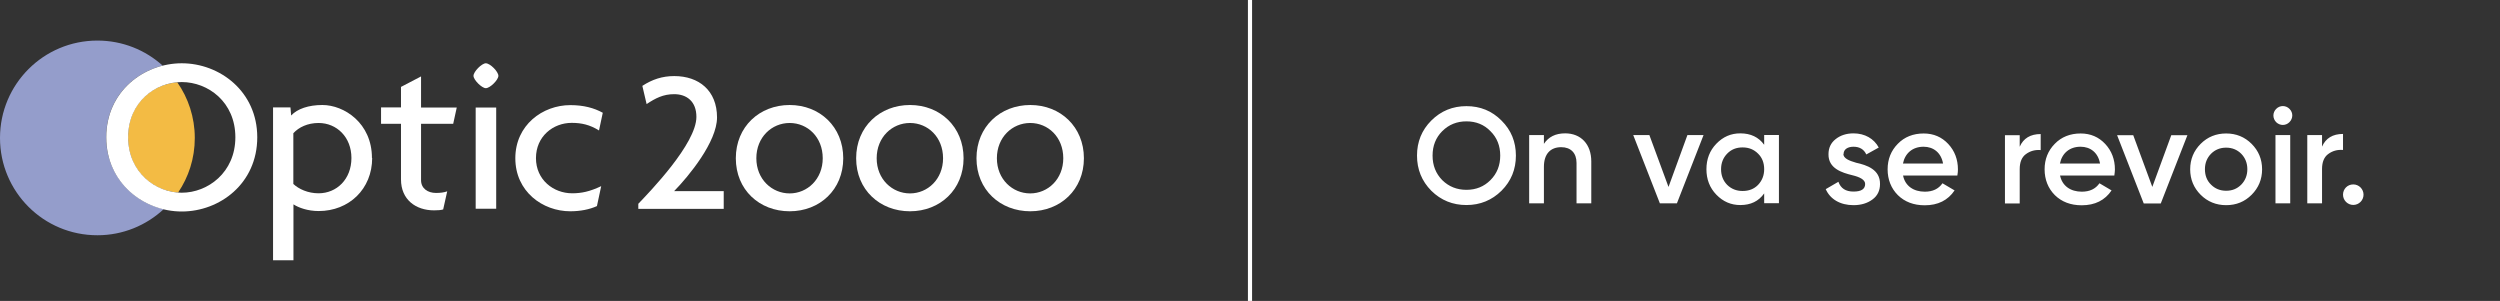 <?xml version="1.0" encoding="UTF-8"?><svg id="Calque_2" xmlns="http://www.w3.org/2000/svg" viewBox="0 0 216.9 26.11"><rect x="0" y="0" width="216.9" height="26.11" fill="#333333" stroke="none"/><defs><style>.cls-1,.cls-2{fill:none;}.cls-3{fill:#f3bb44;}.cls-4{fill:#fff;}.cls-5{fill:#949dcb;}.cls-2{stroke:#fff;stroke-width:.36px;}</style></defs><g id="Calque_1-2"><line class="cls-2" x1="108.45" x2="108.45" y2="26.11"/><rect class="cls-1" x="0" width="216.9" height="26.11"/><path class="cls-5" d="m0,11.97C0,7.3,3.78,3.52,8.45,3.52c2.18,0,4.16.82,5.66,2.17-2.65.67-4.9,2.91-4.9,6.21s2.3,5.62,4.99,6.25c-1.51,1.4-3.53,2.26-5.74,2.26C3.78,20.42,0,16.64,0,11.97"/><path class="cls-3" d="m15.38,7.14c.96,1.37,1.52,3.04,1.52,4.83s-.54,3.39-1.45,4.74c-2.18-.15-4.34-1.88-4.34-4.8s2.11-4.59,4.27-4.77"/><path class="cls-4" d="m30.49,13.71c0,1.84-1.28,3.06-2.85,3.06-.93,0-1.72-.37-2.19-.81v-4.4c.47-.52,1.24-.89,2.19-.89,1.57,0,2.85,1.22,2.85,3.04m1.78,0c0-3.04-2.42-4.6-4.3-4.6-1.2,0-2.17.33-2.71.91l-.06-.7h-1.51v13.26h1.77v-4.85c.45.29,1.24.58,2.19.58,2.62,0,4.64-1.9,4.64-4.61"/><path class="cls-4" d="m39.63,9.33h-3.1v-2.7l-1.74.91v1.78h-1.73v1.42h1.73v4.83c0,1.75,1.28,2.68,2.87,2.68.35,0,.6-.02.79-.08l.35-1.57c-.27.1-.6.14-.97.14-.72,0-1.3-.39-1.3-1.11v-4.89h2.79l.31-1.42Z"/><path class="cls-4" d="m43.05,9.33h-1.78v8.78h1.78v-8.78Zm.19-2.75c0-.37-.72-1.09-1.09-1.09-.35,0-1.07.72-1.07,1.09,0,.35.72,1.07,1.07,1.07.37,0,1.09-.72,1.09-1.07"/><path class="cls-4" d="m52.29,9.78c-.74-.41-1.65-.66-2.81-.66-2.4,0-4.77,1.73-4.77,4.61s2.36,4.6,4.77,4.6c.87,0,1.67-.16,2.31-.45l.37-1.73c-.99.47-1.71.62-2.52.62-1.61,0-3.14-1.16-3.14-3.05s1.49-3.06,3.1-3.06c.85,0,1.57.16,2.37.66l.33-1.55Z"/><path class="cls-4" d="m71.38,13.73c0,1.82-1.34,3.05-2.87,3.05s-2.89-1.22-2.89-3.05,1.34-3.06,2.89-3.06,2.87,1.22,2.87,3.06m1.78,0c0-2.73-2.04-4.62-4.65-4.62s-4.67,1.88-4.67,4.62,2.05,4.6,4.67,4.6,4.65-1.88,4.65-4.6"/><path class="cls-4" d="m81.82,13.73c0,1.82-1.34,3.05-2.87,3.05s-2.89-1.22-2.89-3.05,1.34-3.06,2.89-3.06,2.87,1.22,2.87,3.06m1.78,0c0-2.73-2.04-4.62-4.65-4.62s-4.67,1.88-4.67,4.62,2.06,4.6,4.67,4.6,4.65-1.88,4.65-4.6"/><path class="cls-4" d="m92.25,13.73c0,1.82-1.34,3.05-2.87,3.05s-2.89-1.22-2.89-3.05,1.34-3.06,2.89-3.06,2.87,1.22,2.87,3.06m1.79,0c0-2.73-2.04-4.62-4.65-4.62s-4.67,1.88-4.67,4.62,2.06,4.6,4.67,4.6,4.65-1.88,4.65-4.6"/><path class="cls-4" d="m62.79,16.58v1.54h-7.41v-.44c.99-1.04,5.04-5.21,5.04-7.54,0-1.34-.84-1.97-1.93-1.97-.95,0-1.62.35-2.39.86l-.37-1.58c.86-.56,1.73-.85,2.77-.85,2.13,0,3.71,1.25,3.71,3.59,0,2.1-2.43,5.07-3.72,6.39h4.32Z"/><path class="cls-4" d="m20.42,11.91c0,3.06-2.4,4.81-4.65,4.81s-4.65-1.75-4.65-4.81,2.37-4.79,4.65-4.79,4.65,1.73,4.65,4.79m1.9,0c0-3.98-3.26-6.42-6.55-6.42s-6.55,2.44-6.55,6.42,3.26,6.44,6.55,6.44,6.55-2.42,6.55-6.44"/><path class="cls-4" d="m204.17,16c-.51,0-.89.4-.89.89s.4.89.89.89.89-.4.89-.89-.4-.89-.89-.89m-2.71-4.28h-1.28v5.92h1.28v-2.98c0-.6.18-1.04.54-1.3.37-.27.79-.39,1.28-.35v-1.39c-.89,0-1.5.37-1.82,1.1v-1Zm-2.76,0h-1.28v5.92h1.28v-5.92Zm-.07-1.12c.33-.33.33-.83.01-1.15-.32-.33-.84-.33-1.16,0-.32.32-.32.82,0,1.15.33.32.83.32,1.15,0m-6.8,5.42c-.36-.35-.53-.8-.53-1.34s.18-.98.53-1.34c.35-.35.79-.53,1.31-.53s.96.18,1.31.53c.35.36.53.81.53,1.34s-.18.98-.53,1.34c-.36.36-.79.53-1.31.53s-.96-.18-1.31-.53m1.31,1.78c.88,0,1.61-.3,2.21-.9.6-.6.91-1.34.91-2.21s-.31-1.61-.91-2.21c-.6-.6-1.34-.9-2.21-.9s-1.61.3-2.21.9c-.6.6-.91,1.34-.91,2.21s.31,1.61.91,2.21c.6.6,1.35.9,2.21.9m-6.4-1.57l-1.66-4.5h-1.4l2.31,5.92h1.48l2.31-5.92h-1.4l-1.65,4.5Zm-8.02-2.04c.18-.9.84-1.46,1.79-1.46.84,0,1.52.5,1.69,1.46h-3.48Zm4.72,1.04c.03-.22.05-.4.05-.53,0-.86-.28-1.61-.84-2.21-.56-.6-1.27-.91-2.13-.91-.91,0-1.67.3-2.25.9-.58.59-.88,1.33-.88,2.21s.3,1.65.89,2.24c.59.58,1.37.88,2.33.88,1.15,0,2.01-.43,2.59-1.29l-1.05-.62c-.34.49-.85.73-1.53.73-.98,0-1.7-.5-1.89-1.4h4.71Zm-8.21-3.5h-1.28v5.92h1.28v-2.98c0-.6.18-1.04.54-1.3.37-.27.79-.39,1.28-.35v-1.39c-.89,0-1.5.37-1.82,1.1v-1Zm-10.13,2.46c.18-.9.84-1.46,1.79-1.46.84,0,1.52.5,1.69,1.46h-3.48Zm4.72,1.04c.04-.22.05-.4.05-.53,0-.86-.28-1.61-.84-2.21-.56-.6-1.27-.91-2.13-.91-.91,0-1.67.3-2.25.9-.58.59-.88,1.33-.88,2.21s.3,1.65.89,2.24c.59.58,1.37.88,2.33.88,1.15,0,2.01-.43,2.59-1.29l-1.05-.62c-.34.49-.85.73-1.53.73-.98,0-1.71-.5-1.89-1.4h4.71Zm-9.87-1.87c0-.42.38-.63.86-.63.53,0,.91.23,1.11.67l1.08-.6c-.41-.77-1.21-1.23-2.19-1.23-.61,0-1.14.17-1.55.5-.42.33-.62.77-.62,1.31-.02,1.24,1.17,1.6,2.06,1.82.63.15,1.12.38,1.12.76,0,.44-.33.66-1.01.66s-1.11-.28-1.31-.85l-1.1.64c.38.86,1.24,1.39,2.41,1.39.66,0,1.21-.17,1.64-.49.44-.32.66-.77.66-1.34.02-1.27-1.16-1.65-2.07-1.85-.62-.18-1.11-.38-1.11-.77m-10.08,2.69c-.36-.37-.53-.82-.53-1.36s.18-.99.53-1.35c.36-.37.8-.54,1.34-.54s.98.18,1.34.54c.36.35.53.81.53,1.35s-.18.99-.53,1.36c-.35.36-.8.53-1.34.53s-.98-.18-1.34-.53m3.21-3.48c-.48-.66-1.17-.99-2.07-.99-.82,0-1.5.3-2.08.9-.58.6-.86,1.34-.86,2.21s.28,1.61.86,2.21c.58.6,1.27.9,2.08.9.9,0,1.59-.33,2.07-1.01v.85h1.28v-5.92h-1.28v.84Zm-8.3,3.66l-1.66-4.5h-1.4l2.31,5.92h1.48l2.31-5.92h-1.4l-1.64,4.5Zm-8.97-4.65c-.84,0-1.44.31-1.84.91v-.76h-1.28v5.92h1.28v-3.17c0-1.15.6-1.7,1.5-1.7.82,0,1.33.49,1.33,1.37v3.5h1.28v-3.63c0-1.51-.91-2.44-2.27-2.44m-10.66,4.06c-.56-.57-.84-1.28-.84-2.13s.28-1.56.84-2.12c.57-.57,1.27-.85,2.1-.85s1.53.28,2.08.85c.57.56.85,1.27.85,2.12s-.28,1.56-.85,2.13c-.56.56-1.25.84-2.08.84s-1.53-.28-2.1-.84m5.14.92c.84-.84,1.25-1.86,1.25-3.05s-.41-2.21-1.25-3.04c-.83-.84-1.85-1.25-3.04-1.25s-2.21.41-3.05,1.25c-.83.83-1.24,1.85-1.24,3.04s.41,2.21,1.24,3.05c.84.83,1.86,1.24,3.05,1.24s2.21-.42,3.04-1.24"/></g></svg>